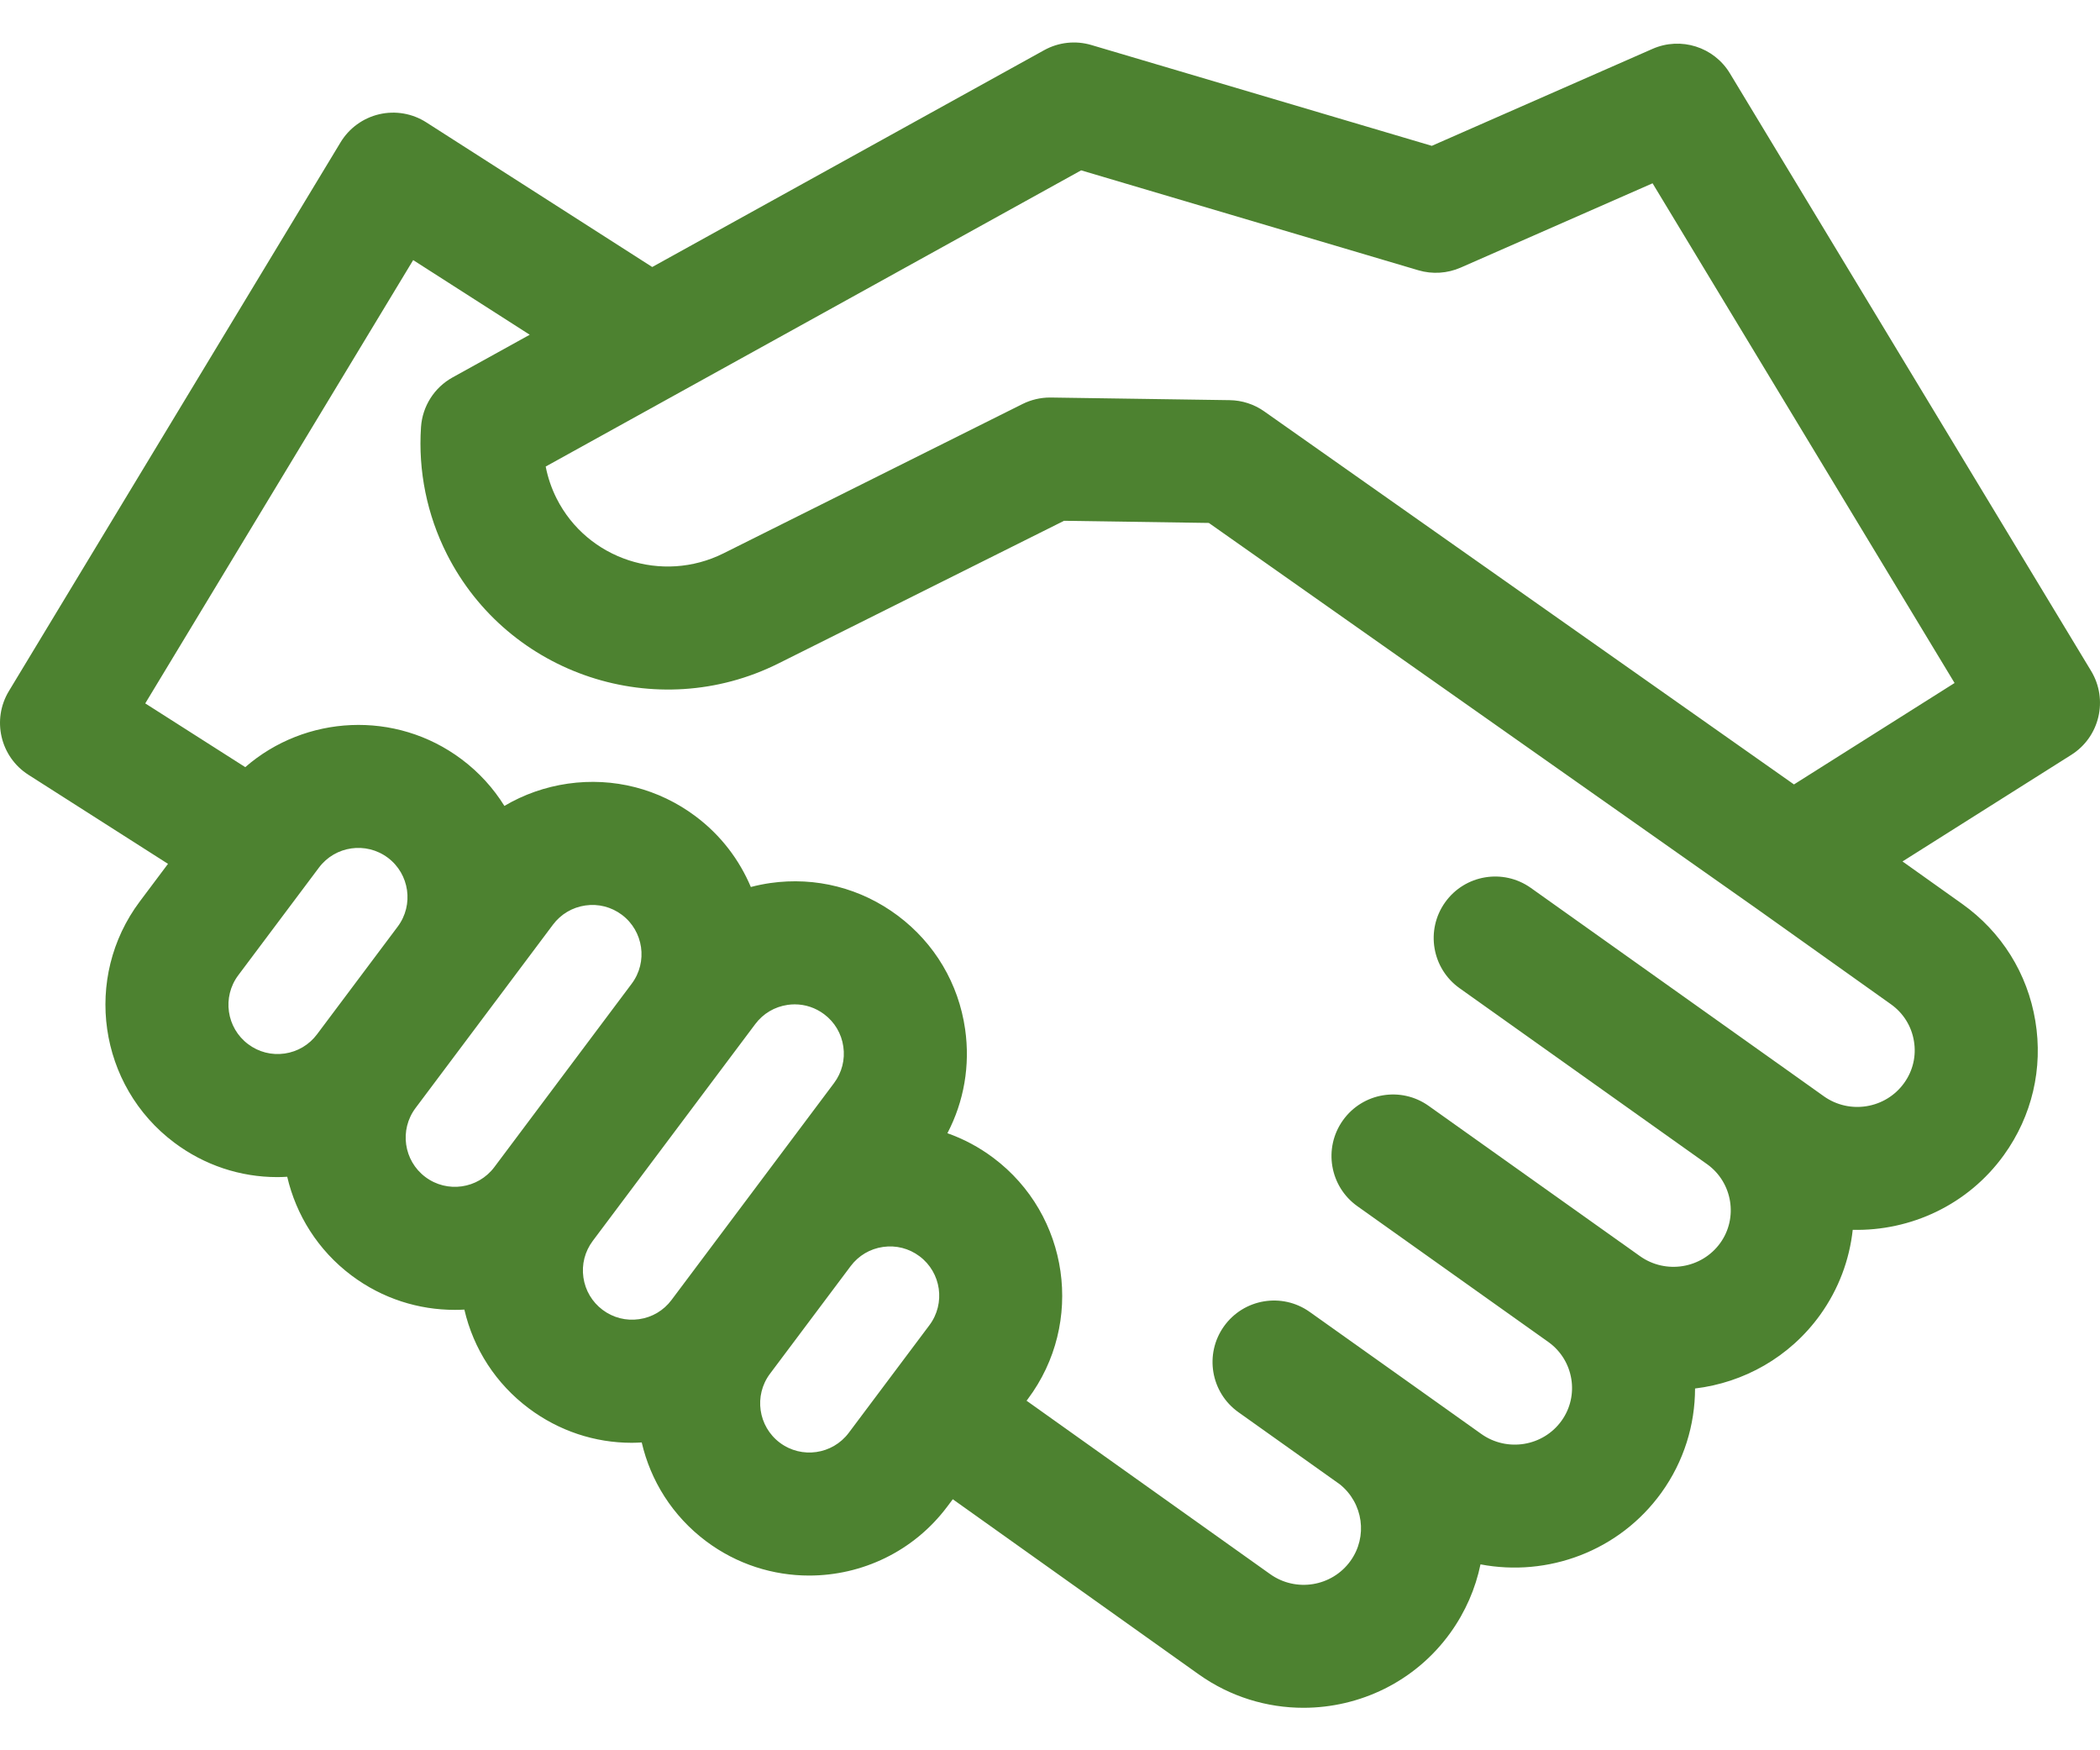 <svg width="48" height="40" viewBox="0 0 48 40" fill="none" xmlns="http://www.w3.org/2000/svg">
<path d="M47.797 15.334L39.541 1.677C39.176 1.072 38.419 0.833 37.772 1.117L32.727 3.333L24.946 1.029C24.585 0.922 24.196 0.964 23.866 1.147L14.908 6.102L9.745 2.797C9.426 2.592 9.037 2.525 8.668 2.611C8.299 2.697 7.98 2.929 7.784 3.253L0.203 15.794C-0.192 16.448 0.007 17.297 0.65 17.707L3.84 19.742L3.195 20.602C1.893 22.339 2.247 24.812 3.985 26.114C4.673 26.63 5.493 26.901 6.338 26.901C6.413 26.901 6.489 26.898 6.565 26.893C6.768 27.765 7.266 28.573 8.036 29.15C8.743 29.68 9.571 29.935 10.393 29.935C10.466 29.935 10.54 29.933 10.614 29.929C10.823 30.831 11.337 31.624 12.087 32.186C12.776 32.702 13.595 32.973 14.44 32.973C14.516 32.973 14.592 32.969 14.668 32.965C14.87 33.837 15.368 34.644 16.139 35.222C16.845 35.751 17.673 36.007 18.495 36.007C19.694 36.007 20.878 35.463 21.651 34.432L21.778 34.263L27.401 38.266C28.126 38.781 28.963 39.029 29.792 39.029C31.078 39.029 32.346 38.434 33.15 37.317C33.498 36.833 33.726 36.3 33.84 35.751C35.372 36.044 37.008 35.455 37.975 34.113C38.493 33.393 38.743 32.559 38.744 31.732C39.852 31.599 40.903 31.022 41.603 30.05C42.029 29.457 42.274 28.787 42.348 28.106C43.666 28.136 44.98 27.541 45.805 26.395C46.447 25.503 46.702 24.415 46.522 23.332C46.343 22.247 45.749 21.297 44.851 20.658L43.486 19.687L47.344 17.251C47.992 16.842 48.193 15.99 47.797 15.334ZM7.246 23.638C7.066 23.878 6.803 24.034 6.506 24.077C6.208 24.119 5.912 24.044 5.672 23.863C5.175 23.491 5.074 22.785 5.446 22.288L7.29 19.828C7.662 19.331 8.368 19.23 8.865 19.602C9.361 19.974 9.462 20.681 9.09 21.177L7.246 23.638ZM11.298 26.674C10.925 27.17 10.219 27.271 9.723 26.899C9.226 26.527 9.125 25.821 9.497 25.324L11.341 22.864C11.341 22.863 11.341 22.863 11.342 22.863L12.639 21.132C12.819 20.892 13.082 20.736 13.38 20.693C13.677 20.65 13.973 20.726 14.214 20.906C14.71 21.278 14.811 21.985 14.439 22.481L11.298 26.674ZM15.349 29.709C15.169 29.95 14.905 30.106 14.608 30.148C14.311 30.191 14.014 30.115 13.774 29.935C13.534 29.755 13.378 29.492 13.335 29.195C13.292 28.897 13.368 28.601 13.548 28.36L16.69 24.168C16.69 24.168 16.69 24.168 16.69 24.168L17.263 23.404C17.443 23.163 17.706 23.008 18.003 22.965C18.057 22.957 18.111 22.953 18.165 22.953C18.407 22.953 18.641 23.031 18.837 23.178C19.078 23.358 19.234 23.622 19.276 23.919C19.319 24.216 19.243 24.513 19.063 24.753L15.349 29.709ZM21.244 30.285L19.4 32.745C19.028 33.242 18.321 33.343 17.825 32.971C17.329 32.599 17.227 31.893 17.599 31.396L19.443 28.936C19.624 28.695 19.887 28.539 20.184 28.497C20.481 28.454 20.778 28.53 21.018 28.71C21.515 29.082 21.616 29.788 21.244 30.285ZM43.747 23.792C43.804 24.131 43.724 24.472 43.522 24.752C43.1 25.338 42.277 25.473 41.687 25.053L40.669 24.328C40.669 24.328 40.668 24.328 40.668 24.328L40.668 24.328L34.991 20.292C34.358 19.842 33.48 19.99 33.03 20.623C32.58 21.256 32.729 22.134 33.362 22.584L39.028 26.612C39.601 27.029 39.732 27.834 39.32 28.407C38.898 28.992 38.075 29.127 37.485 28.707L37.04 28.39C37.04 28.39 37.04 28.39 37.04 28.39C37.039 28.39 37.039 28.39 37.039 28.39L32.655 25.273C32.022 24.823 31.145 24.971 30.694 25.605C30.244 26.238 30.393 27.116 31.026 27.566L35.399 30.675C35.973 31.091 36.105 31.896 35.692 32.47C35.27 33.056 34.447 33.19 33.857 32.77L32.297 31.66C32.297 31.66 32.297 31.66 32.297 31.66L29.936 29.982C29.303 29.532 28.425 29.68 27.975 30.313C27.525 30.946 27.674 31.824 28.307 32.274L30.626 33.923C31.16 34.353 31.267 35.119 30.867 35.674C30.445 36.26 29.622 36.395 29.032 35.974L23.464 32.011L23.494 31.972C24.796 30.234 24.442 27.762 22.704 26.46C22.376 26.214 22.022 26.027 21.655 25.898C22.035 25.172 22.178 24.348 22.06 23.52C21.911 22.479 21.365 21.559 20.524 20.928C19.682 20.297 18.645 20.032 17.604 20.181C17.454 20.203 17.307 20.233 17.162 20.271C16.9 19.65 16.477 19.088 15.9 18.656C15.058 18.025 14.021 17.76 12.98 17.909C12.459 17.984 11.969 18.158 11.529 18.418C11.279 18.016 10.952 17.652 10.551 17.352C9.041 16.22 6.975 16.34 5.606 17.532L3.32 16.075L9.444 5.944L12.108 7.65L10.345 8.625C9.927 8.856 9.655 9.284 9.623 9.761C9.556 10.761 9.76 11.764 10.213 12.661C11.611 15.43 15.012 16.552 17.793 15.162L24.321 11.902L27.631 11.951L40.153 20.767C40.153 20.767 40.153 20.767 40.153 20.767L43.219 22.949C43.504 23.151 43.691 23.451 43.747 23.792ZM41.005 17.927L28.896 9.401C28.665 9.238 28.39 9.149 28.107 9.145L24.02 9.085C24.014 9.085 24.007 9.085 24 9.085C23.782 9.085 23.567 9.136 23.372 9.233L16.537 12.646C15.136 13.345 13.426 12.784 12.723 11.393C12.606 11.161 12.522 10.915 12.473 10.662L24.712 3.893L32.421 6.177C32.74 6.271 33.082 6.249 33.386 6.116L37.773 4.189L44.676 15.609L41.005 17.927Z" fill="#4D8230"/>
</svg>
